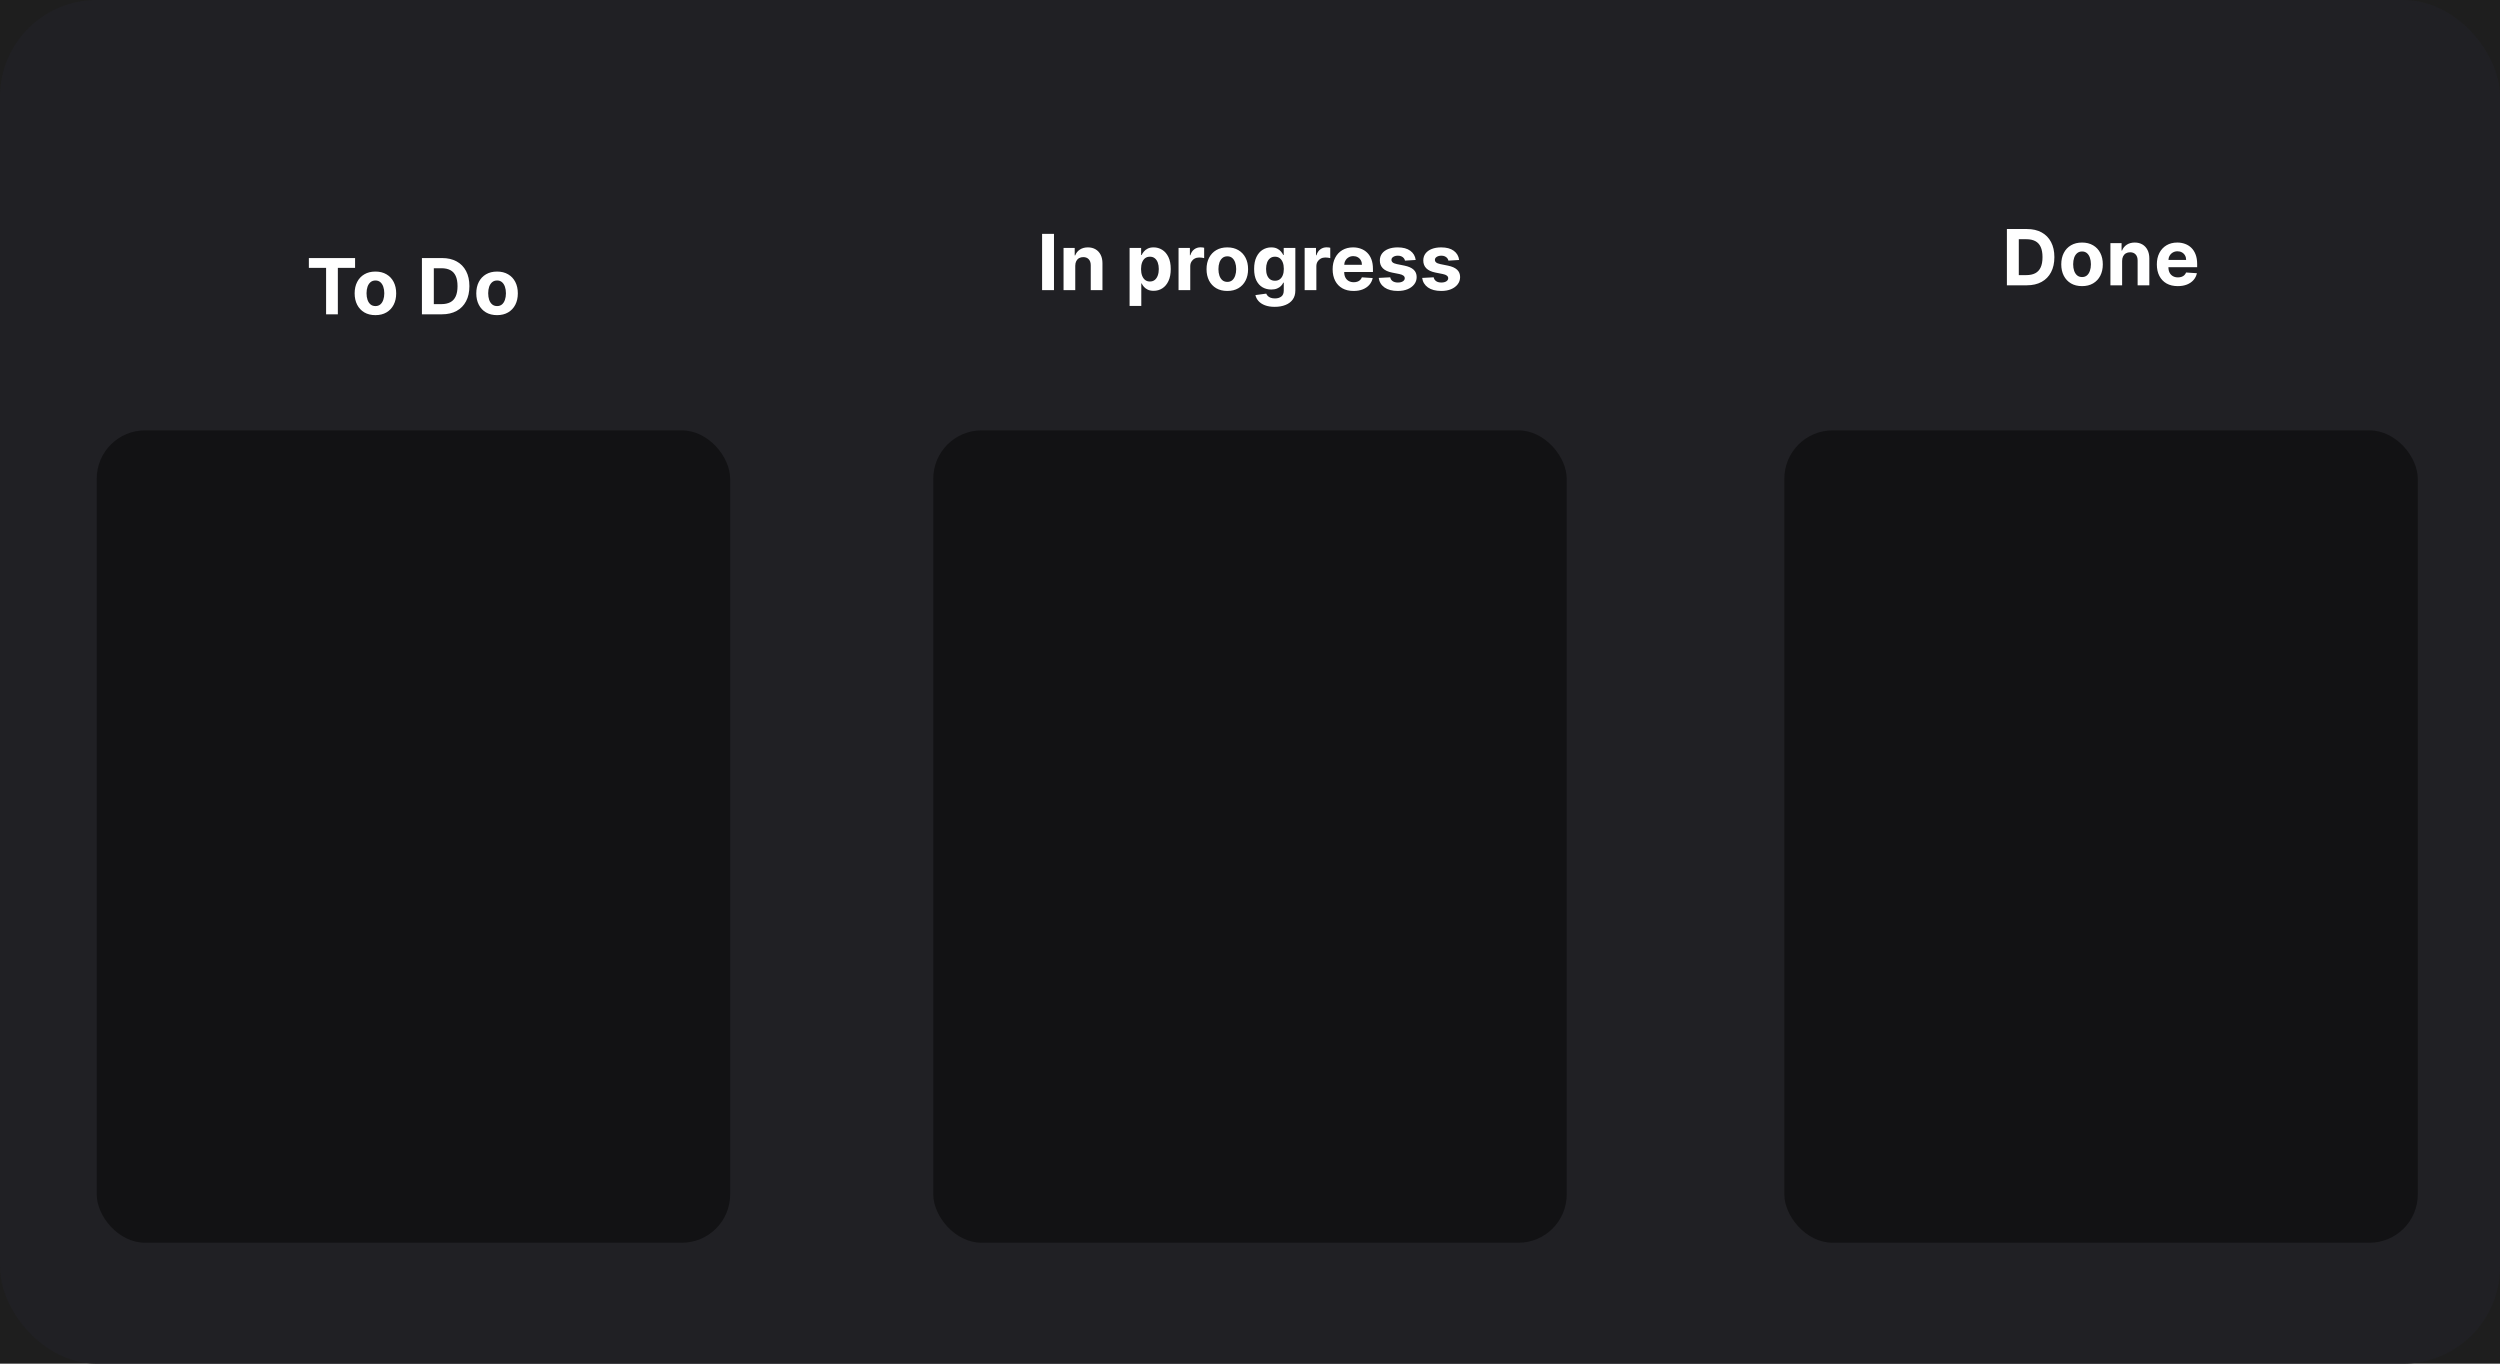 <svg width="517" height="282" viewBox="0 0 517 282" fill="none" xmlns="http://www.w3.org/2000/svg">
<rect width="517" height="282" fill="#1E1E1E"/>
<rect width="517" height="282" rx="20" fill="#202024"/>
<path d="M419.152 59H415.027V47.364H419.186C420.357 47.364 421.364 47.597 422.209 48.062C423.054 48.525 423.703 49.189 424.158 50.057C424.616 50.924 424.845 51.962 424.845 53.17C424.845 54.383 424.616 55.424 424.158 56.295C423.703 57.167 423.05 57.835 422.197 58.301C421.349 58.767 420.334 59 419.152 59ZM417.487 56.892H419.05C419.777 56.892 420.389 56.763 420.885 56.506C421.385 56.244 421.76 55.841 422.01 55.295C422.264 54.746 422.391 54.038 422.391 53.17C422.391 52.311 422.264 51.608 422.01 51.062C421.76 50.517 421.387 50.115 420.891 49.858C420.394 49.6 419.783 49.472 419.055 49.472H417.487V56.892ZM430.565 59.17C429.683 59.17 428.92 58.983 428.276 58.608C427.635 58.229 427.141 57.703 426.793 57.028C426.444 56.35 426.27 55.564 426.27 54.67C426.27 53.769 426.444 52.981 426.793 52.307C427.141 51.629 427.635 51.102 428.276 50.727C428.92 50.349 429.683 50.159 430.565 50.159C431.448 50.159 432.209 50.349 432.849 50.727C433.493 51.102 433.99 51.629 434.338 52.307C434.687 52.981 434.861 53.769 434.861 54.67C434.861 55.564 434.687 56.35 434.338 57.028C433.99 57.703 433.493 58.229 432.849 58.608C432.209 58.983 431.448 59.17 430.565 59.17ZM430.577 57.295C430.978 57.295 431.313 57.182 431.582 56.955C431.851 56.724 432.054 56.409 432.19 56.011C432.33 55.614 432.401 55.161 432.401 54.653C432.401 54.146 432.33 53.693 432.19 53.295C432.054 52.898 431.851 52.583 431.582 52.352C431.313 52.121 430.978 52.006 430.577 52.006C430.171 52.006 429.83 52.121 429.554 52.352C429.281 52.583 429.075 52.898 428.935 53.295C428.798 53.693 428.73 54.146 428.73 54.653C428.73 55.161 428.798 55.614 428.935 56.011C429.075 56.409 429.281 56.724 429.554 56.955C429.83 57.182 430.171 57.295 430.577 57.295ZM438.855 53.955V59H436.435V50.273H438.741V51.812H438.844C439.037 51.305 439.361 50.903 439.815 50.608C440.27 50.309 440.821 50.159 441.469 50.159C442.075 50.159 442.603 50.292 443.054 50.557C443.505 50.822 443.855 51.201 444.105 51.693C444.355 52.182 444.48 52.765 444.48 53.443V59H442.06V53.875C442.063 53.341 441.927 52.924 441.651 52.625C441.374 52.322 440.993 52.17 440.509 52.17C440.183 52.17 439.895 52.24 439.645 52.381C439.399 52.521 439.205 52.725 439.065 52.994C438.929 53.26 438.859 53.58 438.855 53.955ZM450.365 59.17C449.467 59.17 448.695 58.989 448.047 58.625C447.403 58.258 446.907 57.739 446.558 57.068C446.21 56.394 446.036 55.597 446.036 54.676C446.036 53.778 446.21 52.99 446.558 52.312C446.907 51.635 447.397 51.106 448.03 50.727C448.666 50.349 449.412 50.159 450.268 50.159C450.844 50.159 451.38 50.252 451.876 50.438C452.376 50.619 452.812 50.894 453.183 51.261C453.558 51.629 453.85 52.091 454.058 52.648C454.267 53.201 454.371 53.849 454.371 54.591V55.256H447.001V53.756H452.092C452.092 53.407 452.017 53.099 451.865 52.83C451.714 52.561 451.503 52.35 451.234 52.199C450.969 52.044 450.661 51.966 450.308 51.966C449.941 51.966 449.615 52.051 449.331 52.222C449.051 52.388 448.831 52.614 448.672 52.898C448.513 53.178 448.431 53.49 448.428 53.835V55.261C448.428 55.693 448.507 56.066 448.666 56.381C448.829 56.695 449.058 56.938 449.354 57.108C449.649 57.278 450 57.364 450.405 57.364C450.674 57.364 450.92 57.326 451.143 57.25C451.367 57.174 451.558 57.061 451.717 56.909C451.876 56.758 451.998 56.572 452.081 56.352L454.32 56.5C454.206 57.038 453.973 57.508 453.621 57.909C453.272 58.307 452.821 58.617 452.268 58.841C451.719 59.061 451.085 59.17 450.365 59.17Z" fill="white"/>
<path d="M217.964 48.364V60H215.504V48.364H217.964ZM222.363 54.955V60H219.942V51.273H222.249V52.812H222.352C222.545 52.305 222.869 51.903 223.323 51.608C223.778 51.309 224.329 51.159 224.977 51.159C225.583 51.159 226.111 51.292 226.562 51.557C227.013 51.822 227.363 52.201 227.613 52.693C227.863 53.182 227.988 53.765 227.988 54.443V60H225.567V54.875C225.571 54.341 225.435 53.924 225.158 53.625C224.882 53.322 224.501 53.17 224.016 53.17C223.691 53.17 223.403 53.24 223.153 53.381C222.906 53.521 222.713 53.725 222.573 53.994C222.437 54.26 222.367 54.58 222.363 54.955ZM233.599 63.273V51.273H235.985V52.739H236.093C236.199 52.504 236.353 52.265 236.553 52.023C236.758 51.776 237.023 51.572 237.349 51.409C237.678 51.242 238.087 51.159 238.576 51.159C239.212 51.159 239.799 51.326 240.337 51.659C240.875 51.989 241.305 52.487 241.627 53.153C241.949 53.816 242.11 54.648 242.11 55.648C242.11 56.621 241.953 57.443 241.638 58.114C241.328 58.78 240.904 59.286 240.366 59.631C239.832 59.972 239.233 60.142 238.57 60.142C238.101 60.142 237.701 60.064 237.371 59.909C237.046 59.754 236.779 59.559 236.57 59.324C236.362 59.085 236.203 58.845 236.093 58.602H236.019V63.273H233.599ZM235.968 55.636C235.968 56.155 236.04 56.608 236.184 56.994C236.328 57.381 236.536 57.682 236.809 57.898C237.082 58.11 237.413 58.216 237.803 58.216C238.197 58.216 238.531 58.108 238.803 57.892C239.076 57.672 239.282 57.369 239.423 56.983C239.567 56.593 239.638 56.144 239.638 55.636C239.638 55.133 239.568 54.689 239.428 54.307C239.288 53.924 239.082 53.625 238.809 53.409C238.536 53.193 238.201 53.085 237.803 53.085C237.409 53.085 237.076 53.189 236.803 53.398C236.534 53.606 236.328 53.901 236.184 54.284C236.04 54.667 235.968 55.117 235.968 55.636ZM243.724 60V51.273H246.07V52.795H246.161C246.32 52.254 246.587 51.845 246.962 51.568C247.337 51.288 247.769 51.148 248.258 51.148C248.379 51.148 248.51 51.155 248.65 51.17C248.79 51.186 248.913 51.206 249.019 51.233V53.381C248.906 53.347 248.748 53.316 248.548 53.29C248.347 53.263 248.163 53.25 247.996 53.25C247.64 53.25 247.322 53.328 247.042 53.483C246.765 53.635 246.546 53.847 246.383 54.119C246.224 54.392 246.144 54.706 246.144 55.062V60H243.724ZM253.808 60.17C252.925 60.17 252.162 59.983 251.518 59.608C250.878 59.229 250.383 58.703 250.035 58.028C249.686 57.35 249.512 56.564 249.512 55.67C249.512 54.769 249.686 53.981 250.035 53.307C250.383 52.629 250.878 52.102 251.518 51.727C252.162 51.349 252.925 51.159 253.808 51.159C254.69 51.159 255.451 51.349 256.092 51.727C256.736 52.102 257.232 52.629 257.58 53.307C257.929 53.981 258.103 54.769 258.103 55.67C258.103 56.564 257.929 57.35 257.58 58.028C257.232 58.703 256.736 59.229 256.092 59.608C255.451 59.983 254.69 60.17 253.808 60.17ZM253.819 58.295C254.22 58.295 254.556 58.182 254.825 57.955C255.094 57.724 255.296 57.409 255.433 57.011C255.573 56.614 255.643 56.161 255.643 55.653C255.643 55.146 255.573 54.693 255.433 54.295C255.296 53.898 255.094 53.583 254.825 53.352C254.556 53.121 254.22 53.006 253.819 53.006C253.414 53.006 253.073 53.121 252.796 53.352C252.523 53.583 252.317 53.898 252.177 54.295C252.04 54.693 251.972 55.146 251.972 55.653C251.972 56.161 252.04 56.614 252.177 57.011C252.317 57.409 252.523 57.724 252.796 57.955C253.073 58.182 253.414 58.295 253.819 58.295ZM263.609 63.455C262.825 63.455 262.152 63.347 261.592 63.131C261.035 62.919 260.592 62.629 260.262 62.261C259.933 61.894 259.719 61.481 259.62 61.023L261.859 60.722C261.927 60.896 262.035 61.059 262.183 61.21C262.33 61.362 262.525 61.483 262.768 61.574C263.014 61.669 263.313 61.716 263.665 61.716C264.192 61.716 264.626 61.587 264.967 61.33C265.311 61.076 265.484 60.65 265.484 60.051V58.455H265.381C265.275 58.697 265.116 58.926 264.904 59.142C264.692 59.358 264.419 59.534 264.086 59.67C263.753 59.807 263.355 59.875 262.893 59.875C262.237 59.875 261.641 59.724 261.103 59.42C260.569 59.114 260.143 58.646 259.825 58.017C259.51 57.385 259.353 56.585 259.353 55.619C259.353 54.631 259.514 53.805 259.836 53.142C260.158 52.479 260.586 51.983 261.12 51.653C261.658 51.324 262.247 51.159 262.887 51.159C263.376 51.159 263.785 51.242 264.114 51.409C264.444 51.572 264.709 51.776 264.91 52.023C265.114 52.265 265.272 52.504 265.381 52.739H265.472V51.273H267.876V60.085C267.876 60.828 267.694 61.449 267.33 61.949C266.967 62.449 266.463 62.824 265.819 63.074C265.179 63.328 264.442 63.455 263.609 63.455ZM263.66 58.057C264.05 58.057 264.379 57.96 264.648 57.767C264.921 57.57 265.129 57.29 265.273 56.926C265.421 56.559 265.495 56.119 265.495 55.608C265.495 55.097 265.423 54.653 265.279 54.278C265.135 53.9 264.927 53.606 264.654 53.398C264.381 53.189 264.05 53.085 263.66 53.085C263.262 53.085 262.927 53.193 262.654 53.409C262.381 53.621 262.175 53.917 262.035 54.295C261.895 54.674 261.825 55.112 261.825 55.608C261.825 56.112 261.895 56.547 262.035 56.915C262.179 57.278 262.385 57.561 262.654 57.761C262.927 57.958 263.262 58.057 263.66 58.057ZM269.802 60V51.273H272.148V52.795H272.239C272.398 52.254 272.665 51.845 273.04 51.568C273.415 51.288 273.847 51.148 274.336 51.148C274.457 51.148 274.588 51.155 274.728 51.17C274.868 51.186 274.991 51.206 275.097 51.233V53.381C274.984 53.347 274.826 53.316 274.626 53.29C274.425 53.263 274.241 53.25 274.075 53.25C273.719 53.25 273.4 53.328 273.12 53.483C272.844 53.635 272.624 53.847 272.461 54.119C272.302 54.392 272.222 54.706 272.222 55.062V60H269.802ZM279.92 60.17C279.022 60.17 278.249 59.989 277.602 59.625C276.958 59.258 276.461 58.739 276.113 58.068C275.764 57.394 275.59 56.597 275.59 55.676C275.59 54.778 275.764 53.99 276.113 53.312C276.461 52.635 276.952 52.106 277.585 51.727C278.221 51.349 278.967 51.159 279.823 51.159C280.399 51.159 280.935 51.252 281.431 51.438C281.931 51.619 282.367 51.894 282.738 52.261C283.113 52.629 283.405 53.091 283.613 53.648C283.821 54.201 283.925 54.849 283.925 55.591V56.256H276.556V54.756H281.647C281.647 54.407 281.571 54.099 281.42 53.83C281.268 53.561 281.058 53.35 280.789 53.199C280.524 53.044 280.215 52.966 279.863 52.966C279.496 52.966 279.17 53.051 278.886 53.222C278.605 53.388 278.386 53.614 278.227 53.898C278.067 54.178 277.986 54.49 277.982 54.835V56.261C277.982 56.693 278.062 57.066 278.221 57.381C278.384 57.695 278.613 57.938 278.908 58.108C279.204 58.278 279.554 58.364 279.96 58.364C280.228 58.364 280.475 58.326 280.698 58.25C280.922 58.174 281.113 58.061 281.272 57.909C281.431 57.758 281.552 57.572 281.636 57.352L283.874 57.5C283.761 58.038 283.528 58.508 283.175 58.909C282.827 59.307 282.376 59.617 281.823 59.841C281.274 60.061 280.639 60.17 279.92 60.17ZM292.766 53.761L290.55 53.898C290.513 53.708 290.431 53.538 290.306 53.386C290.181 53.231 290.016 53.108 289.812 53.017C289.611 52.922 289.371 52.875 289.09 52.875C288.715 52.875 288.399 52.955 288.141 53.114C287.884 53.269 287.755 53.477 287.755 53.739C287.755 53.947 287.838 54.123 288.005 54.267C288.172 54.411 288.458 54.526 288.863 54.614L290.442 54.932C291.291 55.106 291.924 55.386 292.34 55.773C292.757 56.159 292.965 56.667 292.965 57.295C292.965 57.867 292.797 58.369 292.46 58.801C292.126 59.233 291.668 59.57 291.085 59.812C290.505 60.051 289.836 60.17 289.079 60.17C287.924 60.17 287.003 59.93 286.317 59.449C285.636 58.964 285.236 58.305 285.119 57.472L287.499 57.347C287.571 57.699 287.746 57.968 288.022 58.153C288.299 58.335 288.653 58.426 289.085 58.426C289.509 58.426 289.85 58.345 290.107 58.182C290.369 58.015 290.501 57.801 290.505 57.54C290.501 57.32 290.408 57.14 290.227 57C290.045 56.856 289.764 56.746 289.386 56.67L287.874 56.369C287.022 56.199 286.388 55.903 285.971 55.483C285.558 55.062 285.352 54.526 285.352 53.875C285.352 53.314 285.503 52.831 285.806 52.426C286.113 52.021 286.543 51.708 287.096 51.489C287.653 51.269 288.304 51.159 289.05 51.159C290.153 51.159 291.02 51.392 291.653 51.858C292.289 52.324 292.66 52.958 292.766 53.761ZM301.751 53.761L299.535 53.898C299.497 53.708 299.415 53.538 299.29 53.386C299.165 53.231 299.001 53.108 298.796 53.017C298.595 52.922 298.355 52.875 298.075 52.875C297.7 52.875 297.383 52.955 297.126 53.114C296.868 53.269 296.739 53.477 296.739 53.739C296.739 53.947 296.823 54.123 296.989 54.267C297.156 54.411 297.442 54.526 297.847 54.614L299.427 54.932C300.275 55.106 300.908 55.386 301.325 55.773C301.741 56.159 301.95 56.667 301.95 57.295C301.95 57.867 301.781 58.369 301.444 58.801C301.111 59.233 300.652 59.57 300.069 59.812C299.489 60.051 298.821 60.17 298.063 60.17C296.908 60.17 295.987 59.93 295.302 59.449C294.62 58.964 294.22 58.305 294.103 57.472L296.484 57.347C296.556 57.699 296.73 57.968 297.006 58.153C297.283 58.335 297.637 58.426 298.069 58.426C298.493 58.426 298.834 58.345 299.092 58.182C299.353 58.015 299.486 57.801 299.489 57.54C299.486 57.32 299.393 57.14 299.211 57C299.029 56.856 298.749 56.746 298.37 56.67L296.859 56.369C296.006 56.199 295.372 55.903 294.955 55.483C294.542 55.062 294.336 54.526 294.336 53.875C294.336 53.314 294.487 52.831 294.79 52.426C295.097 52.021 295.527 51.708 296.08 51.489C296.637 51.269 297.289 51.159 298.035 51.159C299.137 51.159 300.004 51.392 300.637 51.858C301.273 52.324 301.645 52.958 301.751 53.761Z" fill="white"/>
<rect x="20" y="89" width="131" height="168" rx="10" fill="#121214"/>
<rect x="369" y="89" width="131" height="168" rx="10" fill="#121214"/>
<rect x="193" y="89" width="131" height="168" rx="10" fill="#121214"/>
<g filter="url(#filter0_d_0_1)">
<path d="M63.873 51.392V49.364H73.43V51.392H69.867V61H67.435V51.392H63.873ZM77.636 61.17C76.753 61.17 75.99 60.983 75.346 60.608C74.706 60.229 74.211 59.703 73.863 59.028C73.514 58.35 73.34 57.564 73.34 56.67C73.34 55.769 73.514 54.981 73.863 54.307C74.211 53.629 74.706 53.102 75.346 52.727C75.99 52.349 76.753 52.159 77.636 52.159C78.518 52.159 79.28 52.349 79.92 52.727C80.564 53.102 81.06 53.629 81.408 54.307C81.757 54.981 81.931 55.769 81.931 56.67C81.931 57.564 81.757 58.35 81.408 59.028C81.06 59.703 80.564 60.229 79.92 60.608C79.28 60.983 78.518 61.17 77.636 61.17ZM77.647 59.295C78.049 59.295 78.384 59.182 78.653 58.955C78.922 58.724 79.124 58.409 79.261 58.011C79.401 57.614 79.471 57.161 79.471 56.653C79.471 56.146 79.401 55.693 79.261 55.295C79.124 54.898 78.922 54.583 78.653 54.352C78.384 54.121 78.049 54.006 77.647 54.006C77.242 54.006 76.901 54.121 76.624 54.352C76.352 54.583 76.145 54.898 76.005 55.295C75.869 55.693 75.8 56.146 75.8 56.653C75.8 57.161 75.869 57.614 76.005 58.011C76.145 58.409 76.352 58.724 76.624 58.955C76.901 59.182 77.242 59.295 77.647 59.295ZM91.379 61H87.254V49.364H91.413C92.583 49.364 93.591 49.597 94.435 50.062C95.28 50.525 95.93 51.189 96.384 52.057C96.843 52.924 97.072 53.962 97.072 55.17C97.072 56.383 96.843 57.424 96.384 58.295C95.93 59.167 95.276 59.835 94.424 60.301C93.576 60.767 92.56 61 91.379 61ZM89.714 58.892H91.276C92.004 58.892 92.615 58.763 93.112 58.506C93.612 58.244 93.987 57.841 94.237 57.295C94.49 56.746 94.617 56.038 94.617 55.17C94.617 54.311 94.49 53.608 94.237 53.062C93.987 52.517 93.613 52.115 93.117 51.858C92.621 51.6 92.009 51.472 91.282 51.472H89.714V58.892ZM102.792 61.17C101.909 61.17 101.146 60.983 100.502 60.608C99.862 60.229 99.368 59.703 99.019 59.028C98.671 58.35 98.496 57.564 98.496 56.67C98.496 55.769 98.671 54.981 99.019 54.307C99.368 53.629 99.862 53.102 100.502 52.727C101.146 52.349 101.909 52.159 102.792 52.159C103.674 52.159 104.436 52.349 105.076 52.727C105.72 53.102 106.216 53.629 106.565 54.307C106.913 54.981 107.087 55.769 107.087 56.67C107.087 57.564 106.913 58.35 106.565 59.028C106.216 59.703 105.72 60.229 105.076 60.608C104.436 60.983 103.674 61.17 102.792 61.17ZM102.803 59.295C103.205 59.295 103.54 59.182 103.809 58.955C104.078 58.724 104.281 58.409 104.417 58.011C104.557 57.614 104.627 57.161 104.627 56.653C104.627 56.146 104.557 55.693 104.417 55.295C104.281 54.898 104.078 54.583 103.809 54.352C103.54 54.121 103.205 54.006 102.803 54.006C102.398 54.006 102.057 54.121 101.781 54.352C101.508 54.583 101.301 54.898 101.161 55.295C101.025 55.693 100.957 56.146 100.957 56.653C100.957 57.161 101.025 57.614 101.161 58.011C101.301 58.409 101.508 58.724 101.781 58.955C102.057 59.182 102.398 59.295 102.803 59.295Z" fill="white"/>
</g>
<defs>
<filter id="filter0_d_0_1" x="59.873" y="49.364" width="51.215" height="19.807" filterUnits="userSpaceOnUse" color-interpolation-filters="sRGB">
<feFlood flood-opacity="0" result="BackgroundImageFix"/>
<feColorMatrix in="SourceAlpha" type="matrix" values="0 0 0 0 0 0 0 0 0 0 0 0 0 0 0 0 0 0 127 0" result="hardAlpha"/>
<feOffset dy="4"/>
<feGaussianBlur stdDeviation="2"/>
<feComposite in2="hardAlpha" operator="out"/>
<feColorMatrix type="matrix" values="0 0 0 0 0 0 0 0 0 0 0 0 0 0 0 0 0 0 0.25 0"/>
<feBlend mode="normal" in2="BackgroundImageFix" result="effect1_dropShadow_0_1"/>
<feBlend mode="normal" in="SourceGraphic" in2="effect1_dropShadow_0_1" result="shape"/>
</filter>
</defs>
</svg>
